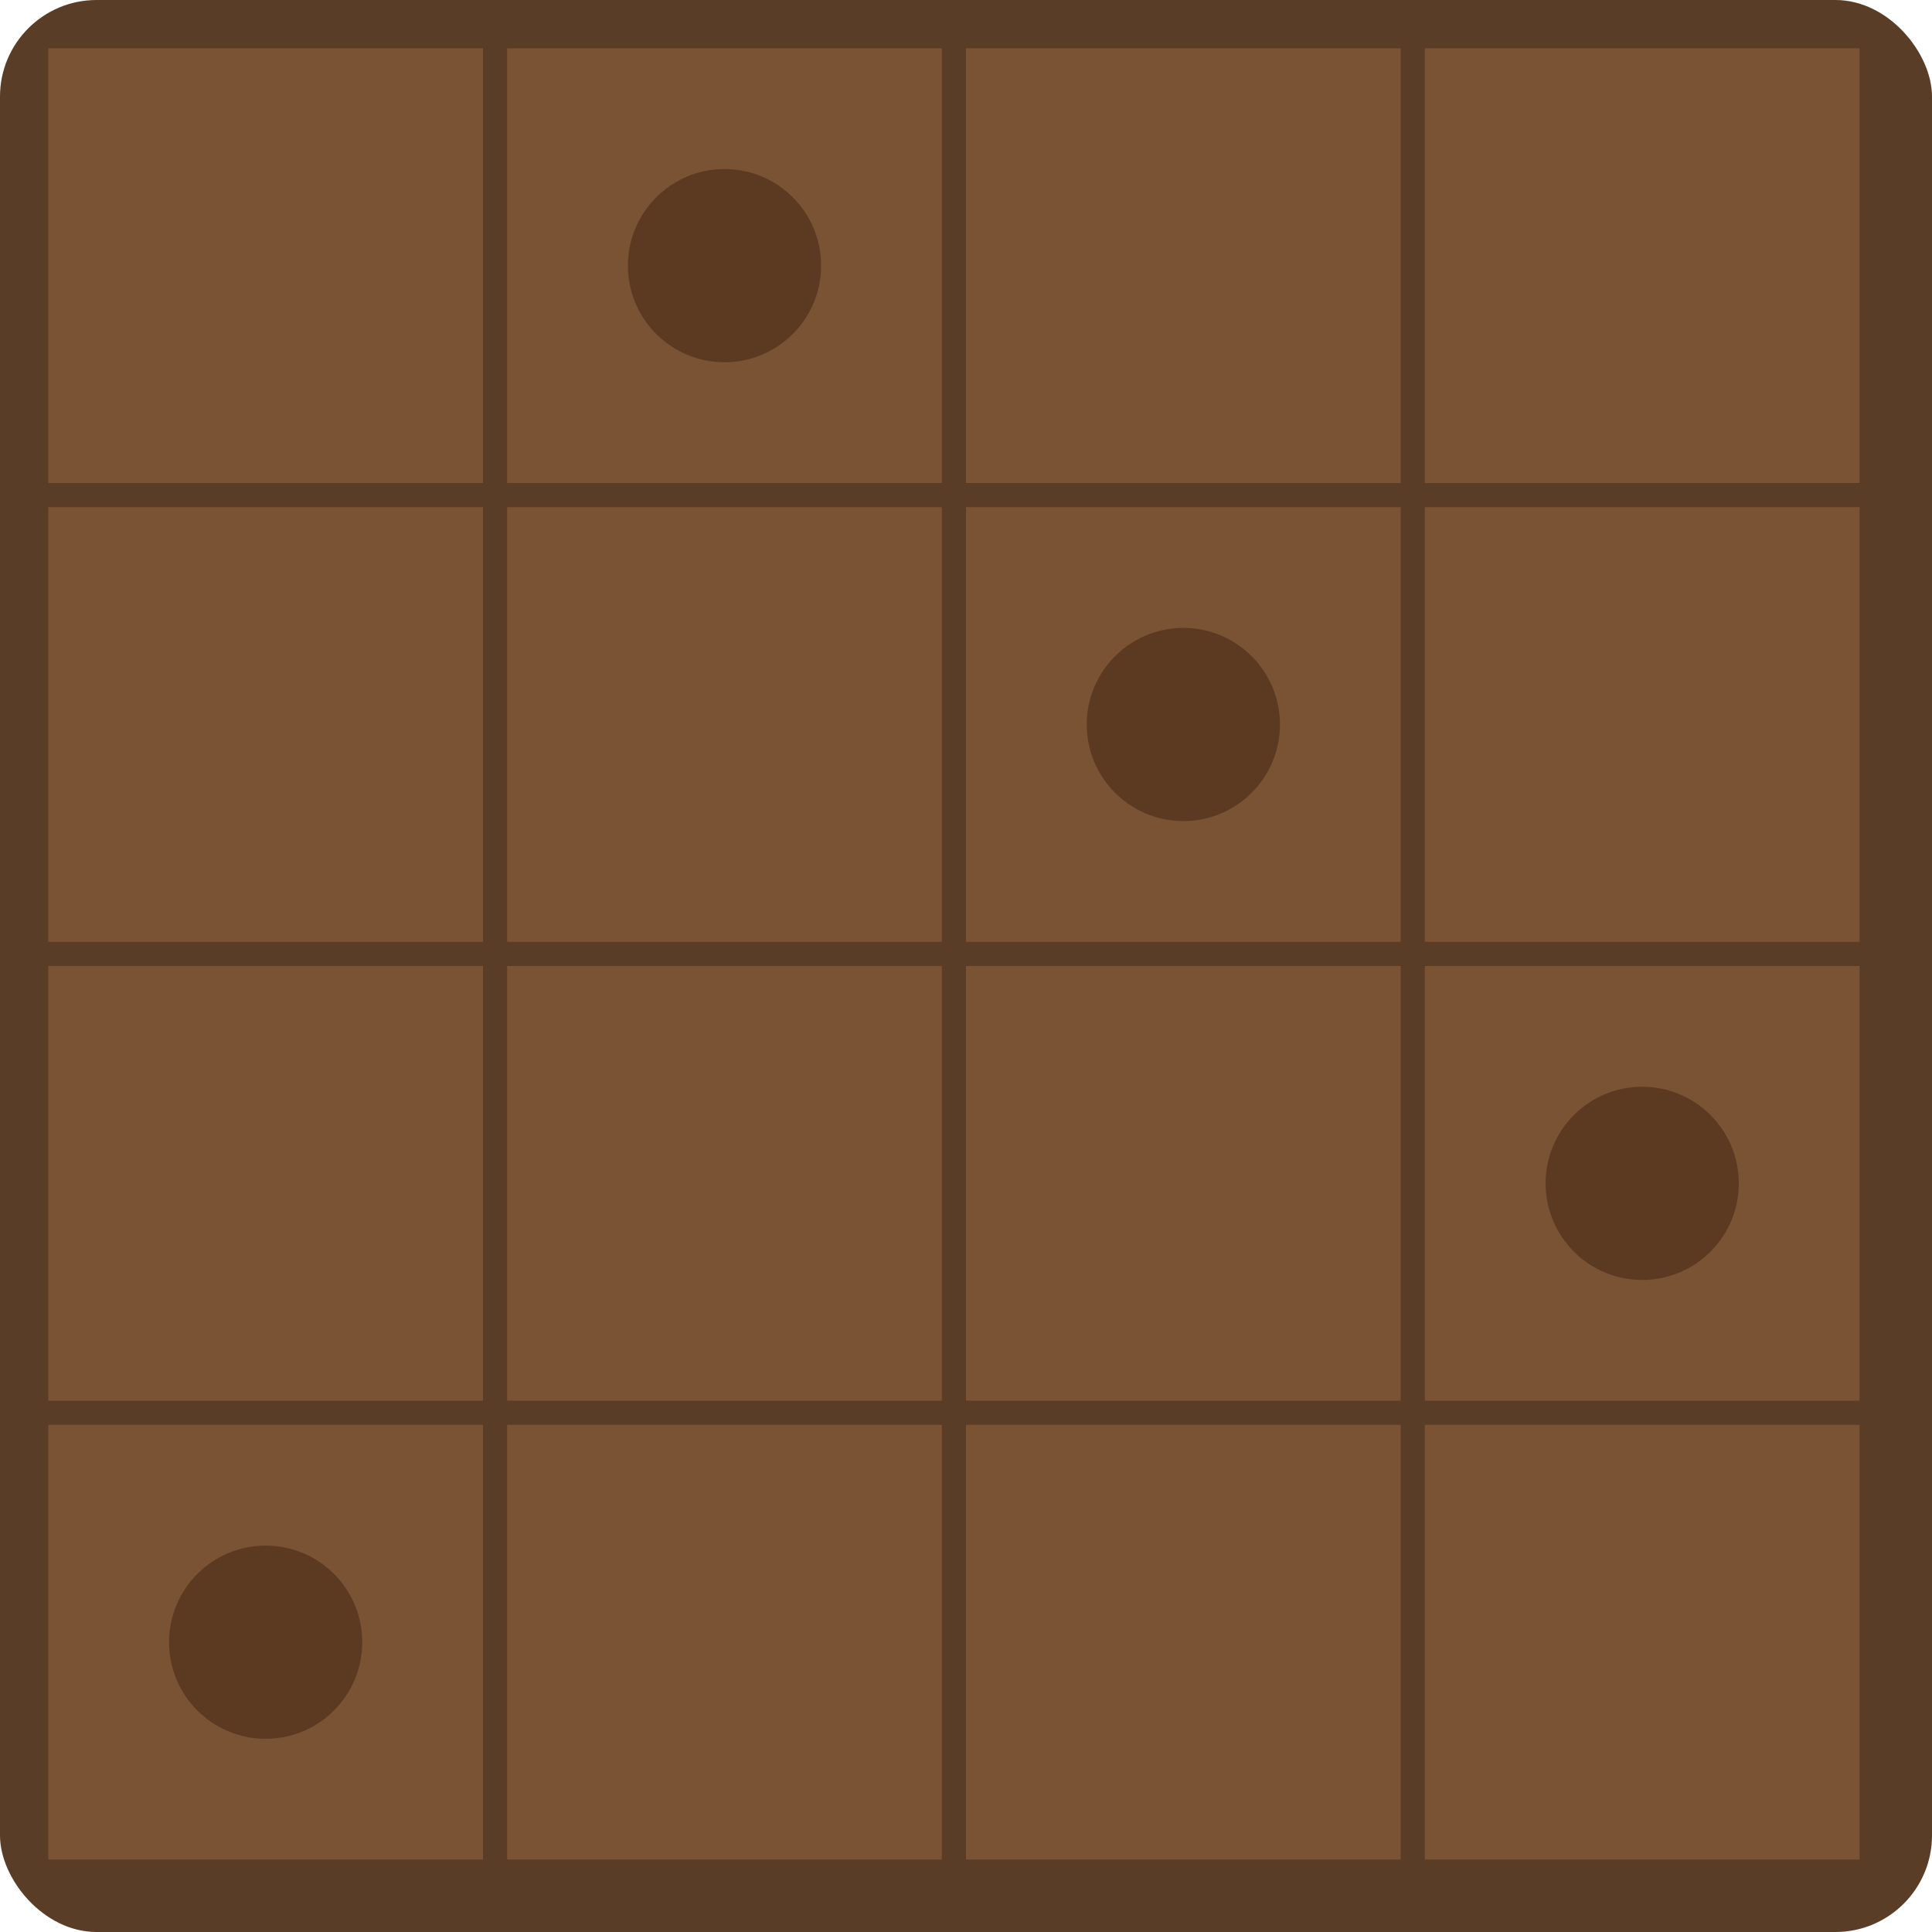 <svg width="400" height="400" viewBox="0 0 400 400" xmlns="http://www.w3.org/2000/svg">
    <!-- Background -->
    <rect width="400" height="400" fill="#5A3D26" rx="20"/>

    <!-- Grid cells -->
    <g fill="#7A5234">
        <!-- Row 0 -->
        <rect x="10"  y="10"  width="90" height="90" />
        <rect x="105" y="10"  width="90" height="90" />
        <rect x="200" y="10"  width="90" height="90" />
        <rect x="295" y="10"  width="90" height="90" />
        <!-- Row 1 -->
        <rect x="10"  y="105" width="90" height="90" />
        <rect x="105" y="105" width="90" height="90" />
        <rect x="200" y="105" width="90" height="90" />
        <rect x="295" y="105" width="90" height="90" />
        <!-- Row 2 -->
        <rect x="10"  y="200" width="90" height="90" />
        <rect x="105" y="200" width="90" height="90" />
        <rect x="200" y="200" width="90" height="90" />
        <rect x="295" y="200" width="90" height="90" />
        <!-- Row 3 -->
        <rect x="10"  y="295" width="90" height="90" />
        <rect x="105" y="295" width="90" height="90" />
        <rect x="200" y="295" width="90" height="90" />
        <rect x="295" y="295" width="90" height="90" />
    </g>

    <!-- Holes (approx positions based on image) -->
    <circle cx="150" cy="55"  r="20" fill="#5C3A21" />
    <circle cx="245" cy="150" r="20" fill="#5C3A21" />
    <circle cx="340" cy="245" r="20" fill="#5C3A21" />
    <circle cx="55"  cy="340" r="20" fill="#5C3A21" />
</svg>
